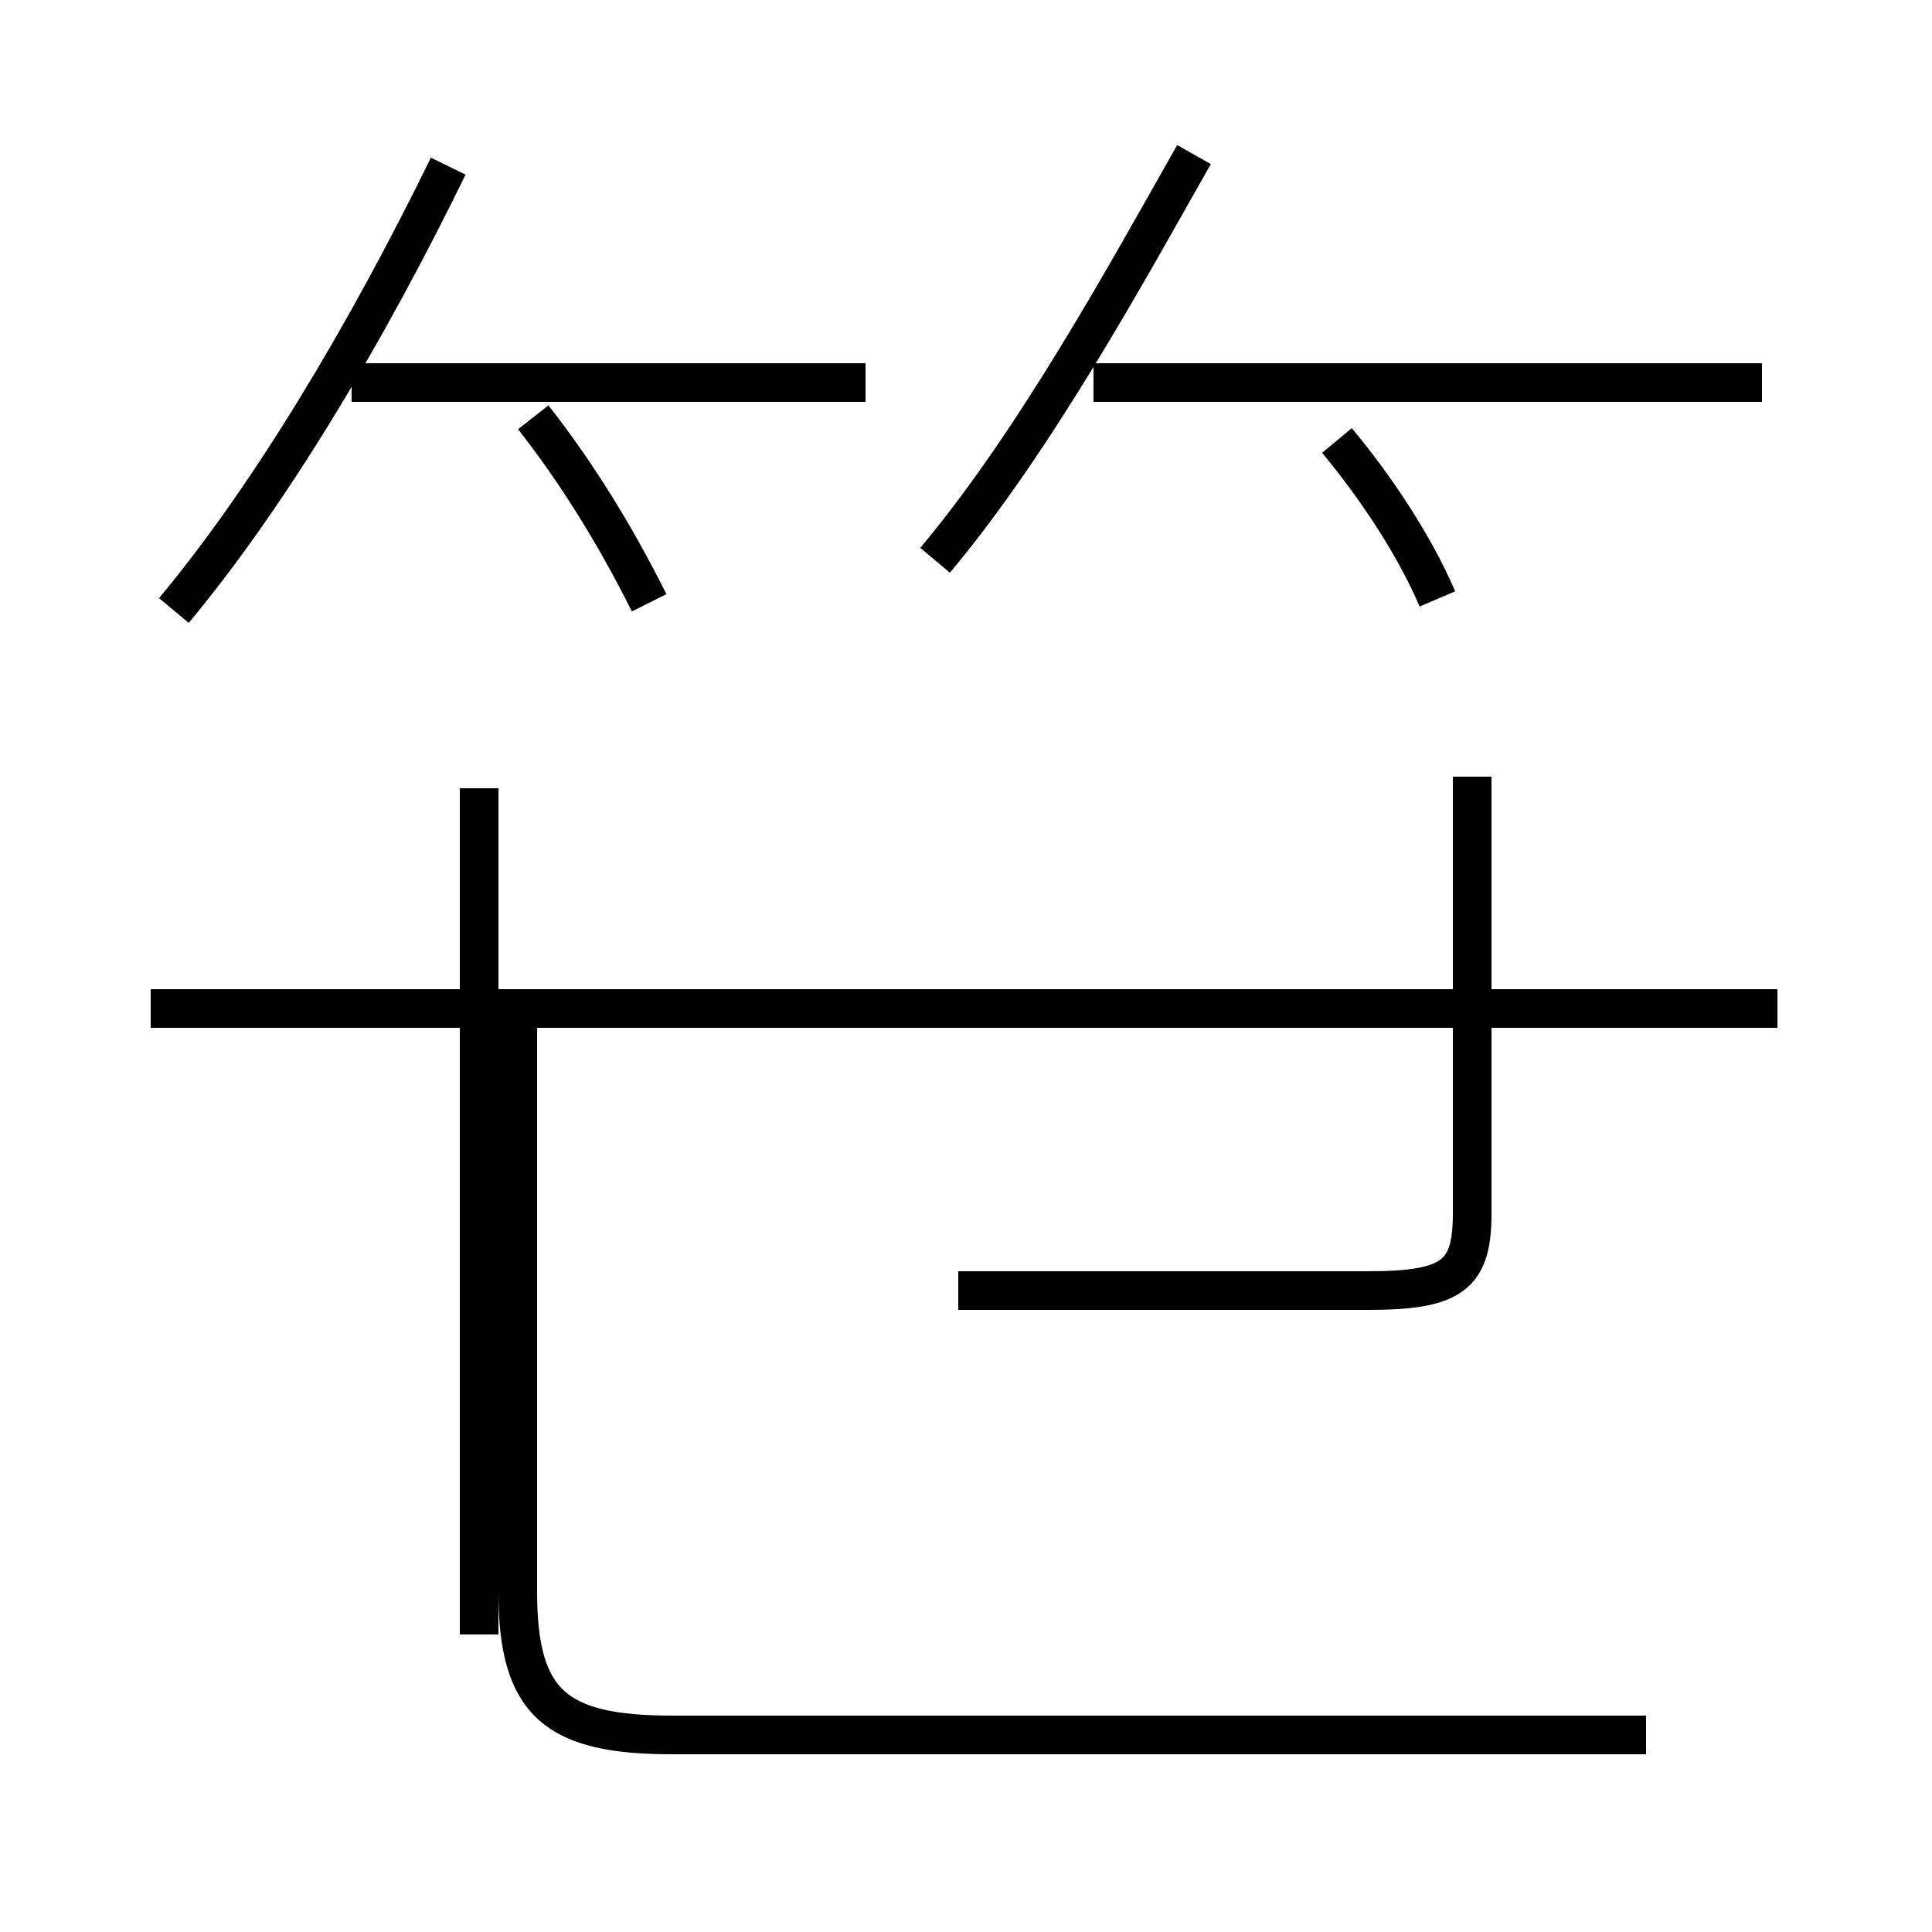 <?xml version='1.0' encoding='utf8'?>
<svg viewBox="0.0 -44.0 50.0 50.0" version="1.1" xmlns="http://www.w3.org/2000/svg">
<rect x="0.0" y="-44.0" width="50.0" height="50.0" fill="#808080" stroke="none"/>
<rect x="-1000" y="-1000" width="2000" height="2000" stroke="white" fill="white"/>
<g style="fill:none; stroke:#000000;  stroke-width:1">
<path d="M 4.5 28.2 C 7.0 31.2 9.5 35.4 11.6 39.7 M 22.4 34.1 L 9.1 34.1 M 16.8 28.4 C 15.9 30.2 14.9 31.8 13.8 33.2 M 24.2 29.5 C 26.8 32.6 29.2 37.0 30.9 40.0 M 45.6 34.1 L 28.3 34.1 M 37.2 28.5 C 36.6 29.9 35.6 31.4 34.6 32.6 M 46.0 17.9 L 3.9 17.9 M 12.4 1.7 L 12.4 23.6 M 24.8 10.6 L 35.4 10.6 C 37.6 10.6 38.1 11.0 38.1 12.6 L 38.1 23.9 M 42.6 -0.9 L 17.4 -0.9 C 14.4 -0.9 13.4 -0.1 13.4 2.8 L 13.4 17.4 " transform="scale(1, -1)" />
</g>
</svg>